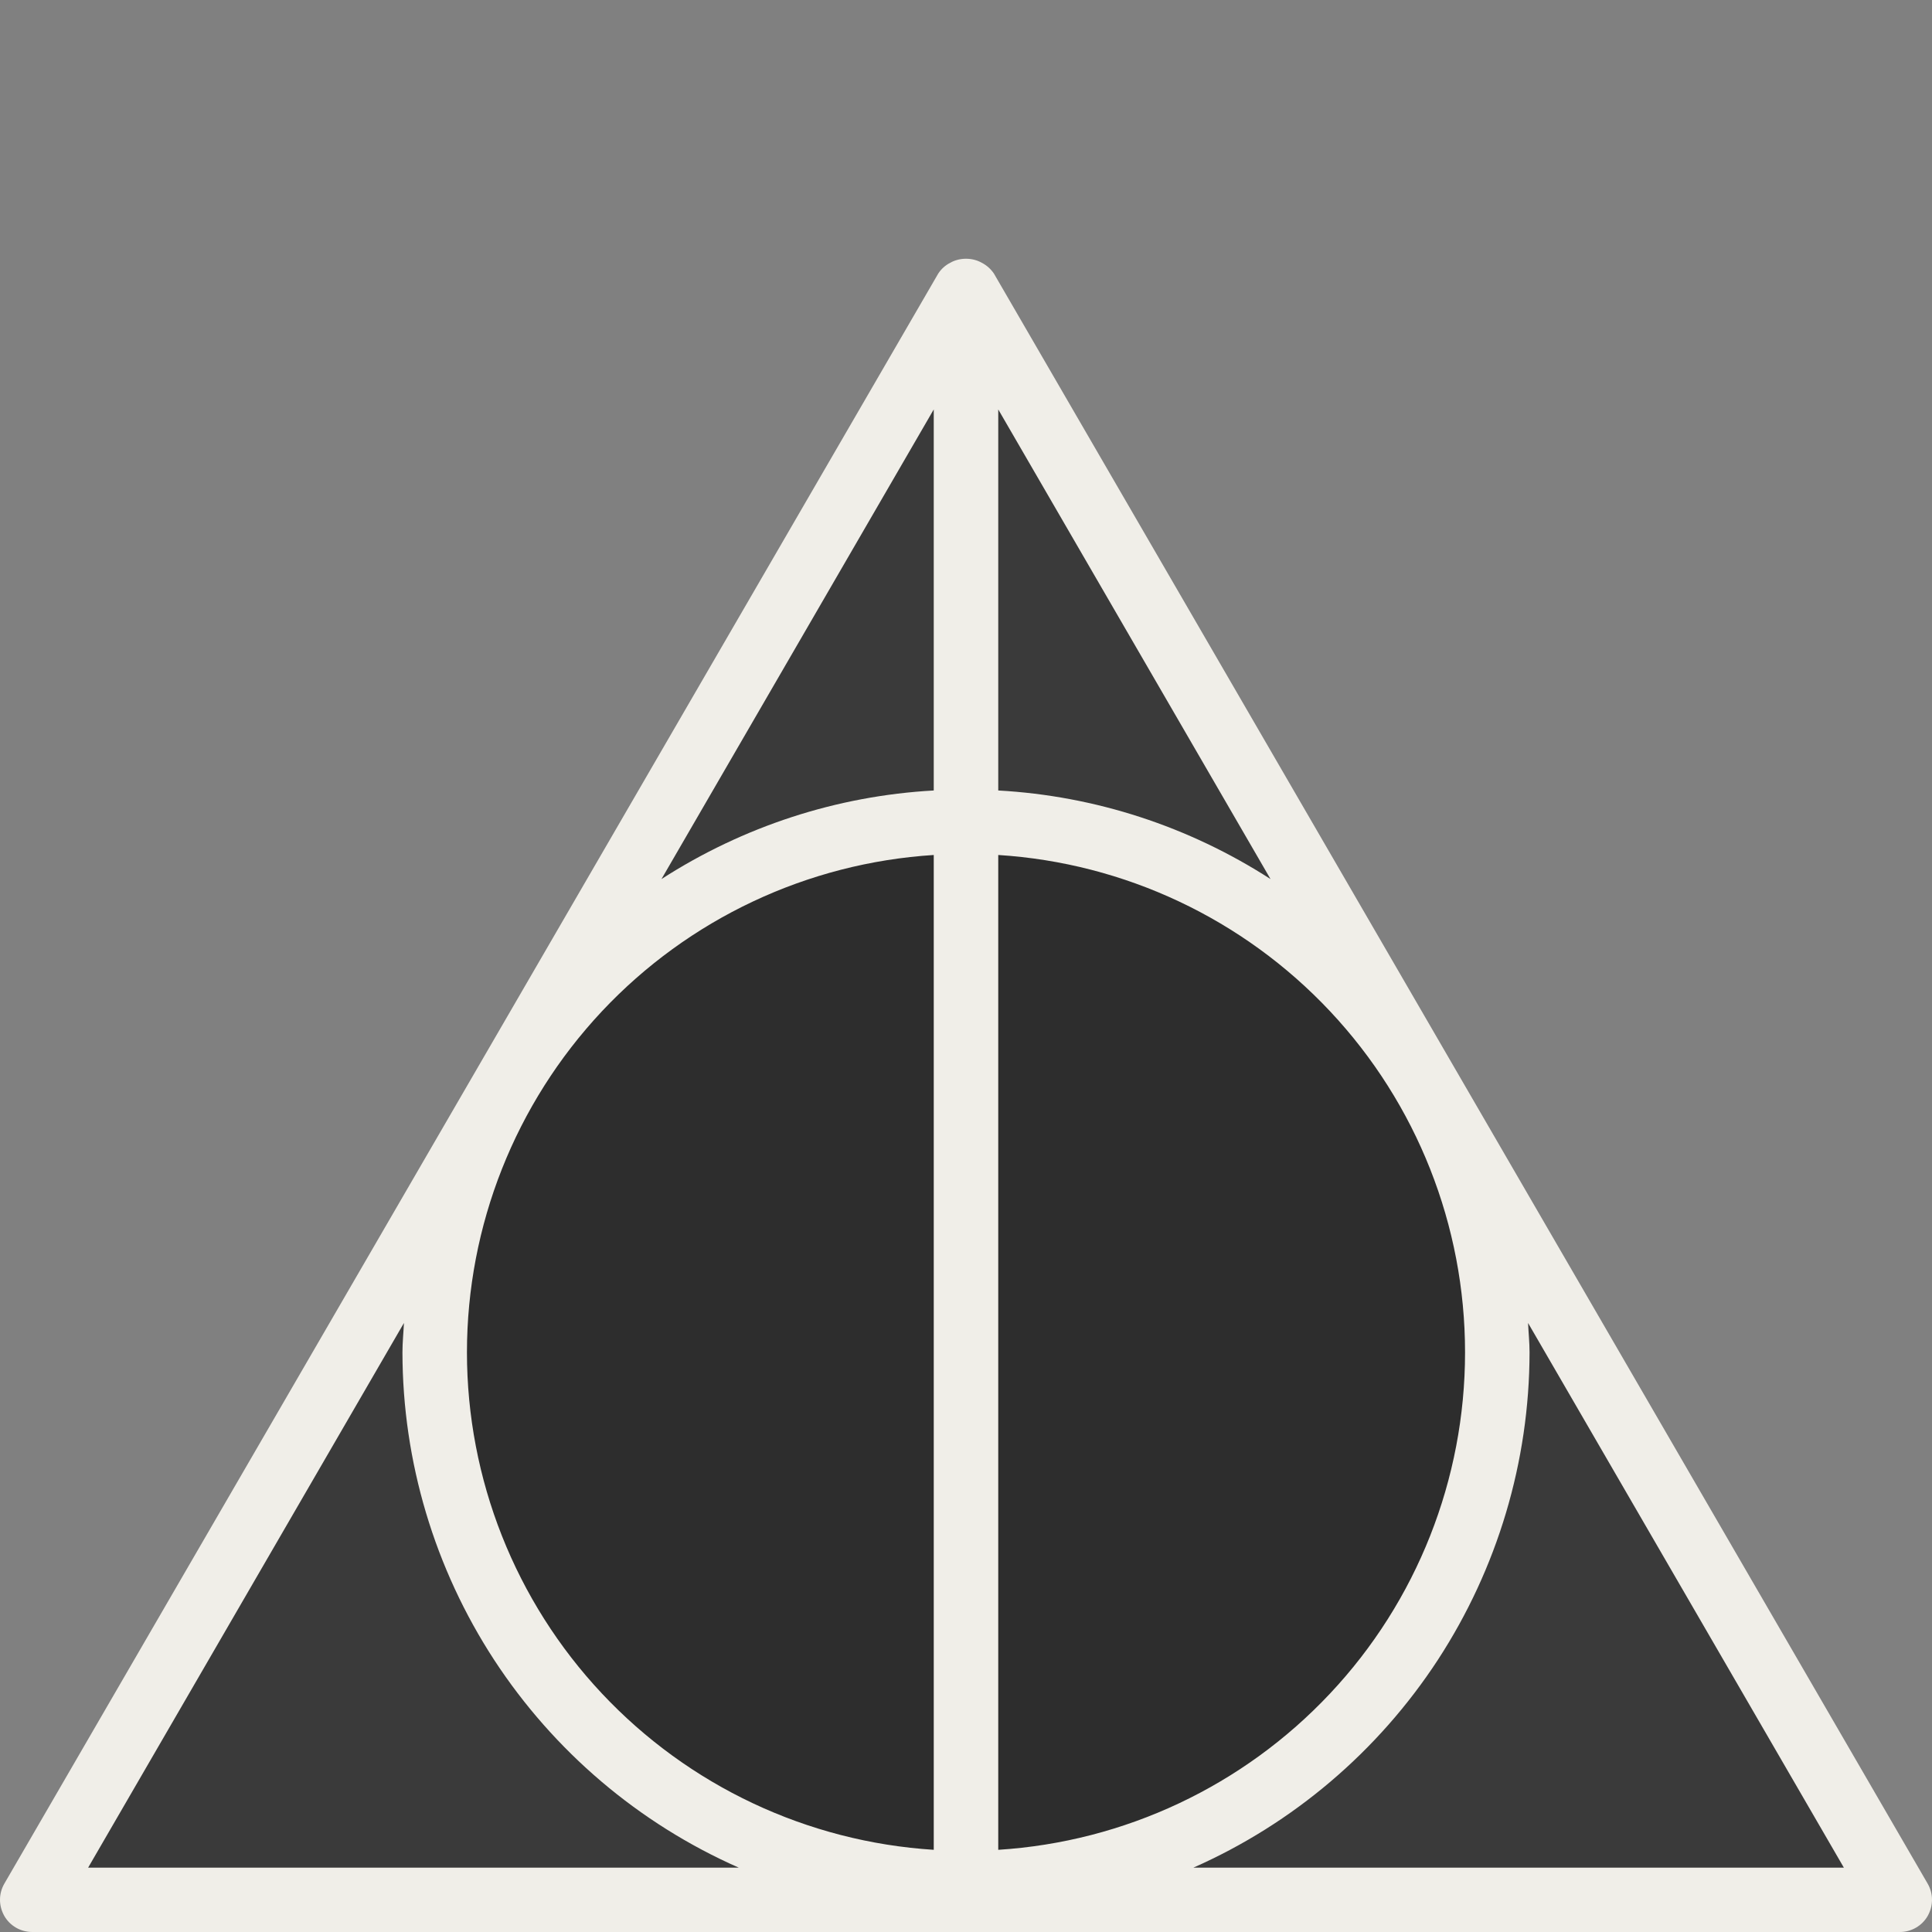 <svg width="13" height="13" viewBox="0 0 13 13" fill="none" xmlns="http://www.w3.org/2000/svg">
<rect x="0" y="0" width="13" height="13" fill="#808080" stroke="none"/>
<g clip-path="url(#clip0_77:54)">
<path d="M0.217 12.783H12.784L6.5 1.95L0.217 12.783Z" fill="#3A3A3A"/>
<path d="M6.5 12.675C8.475 12.675 10.075 11.074 10.075 9.1C10.075 7.126 8.475 5.525 6.5 5.525C4.526 5.525 2.925 7.126 2.925 9.1C2.925 11.074 4.526 12.675 6.5 12.675Z" fill="#2D2D2D"/>
</g>
<path d="M12.971 12.675L6.688 1.841C6.667 1.81 6.639 1.785 6.606 1.768C6.574 1.75 6.537 1.741 6.5 1.741C6.463 1.741 6.426 1.75 6.394 1.768C6.361 1.785 6.333 1.81 6.313 1.841L0.029 12.675C0.01 12.708 5.50587e-05 12.745 2.24791e-07 12.783C-5.46091e-05 12.821 0.01 12.858 0.029 12.892C0.048 12.925 0.075 12.952 0.108 12.971C0.141 12.99 0.179 13 0.217 13H12.783C12.822 13 12.859 12.99 12.892 12.971C12.925 12.952 12.952 12.925 12.971 12.892C12.99 12.858 13 12.821 13 12.783C13 12.745 12.99 12.708 12.971 12.675L12.971 12.675ZM6.283 5.319C5.631 5.355 5 5.561 4.451 5.915L6.283 2.755V5.319ZM6.283 5.753V12.447C5.432 12.393 4.634 12.017 4.05 11.395C3.467 10.774 3.142 9.953 3.142 9.1C3.142 8.247 3.467 7.427 4.05 6.805C4.634 6.183 5.432 5.807 6.283 5.753V5.753ZM6.717 5.753C7.568 5.807 8.366 6.183 8.95 6.805C9.534 7.427 9.858 8.247 9.858 9.1C9.858 9.953 9.534 10.774 8.95 11.395C8.366 12.017 7.568 12.393 6.717 12.447V5.753ZM6.717 5.319V2.755L8.549 5.915C8 5.561 7.369 5.355 6.717 5.319V5.319ZM2.718 8.902C2.715 8.968 2.708 9.033 2.708 9.1C2.709 9.835 2.924 10.554 3.325 11.169C3.727 11.784 4.298 12.27 4.971 12.567H0.593L2.718 8.902ZM8.03 12.567C8.702 12.27 9.273 11.784 9.675 11.169C10.076 10.554 10.291 9.835 10.292 9.1C10.292 9.033 10.285 8.968 10.282 8.902L12.407 12.567H8.03Z" fill="#F0EEE8"/>
<defs>
<clipPath id="clip0_77:54">
<rect width="13" height="13" fill="white" transform="translate(0)"/>
</clipPath>
</defs>
</svg>
